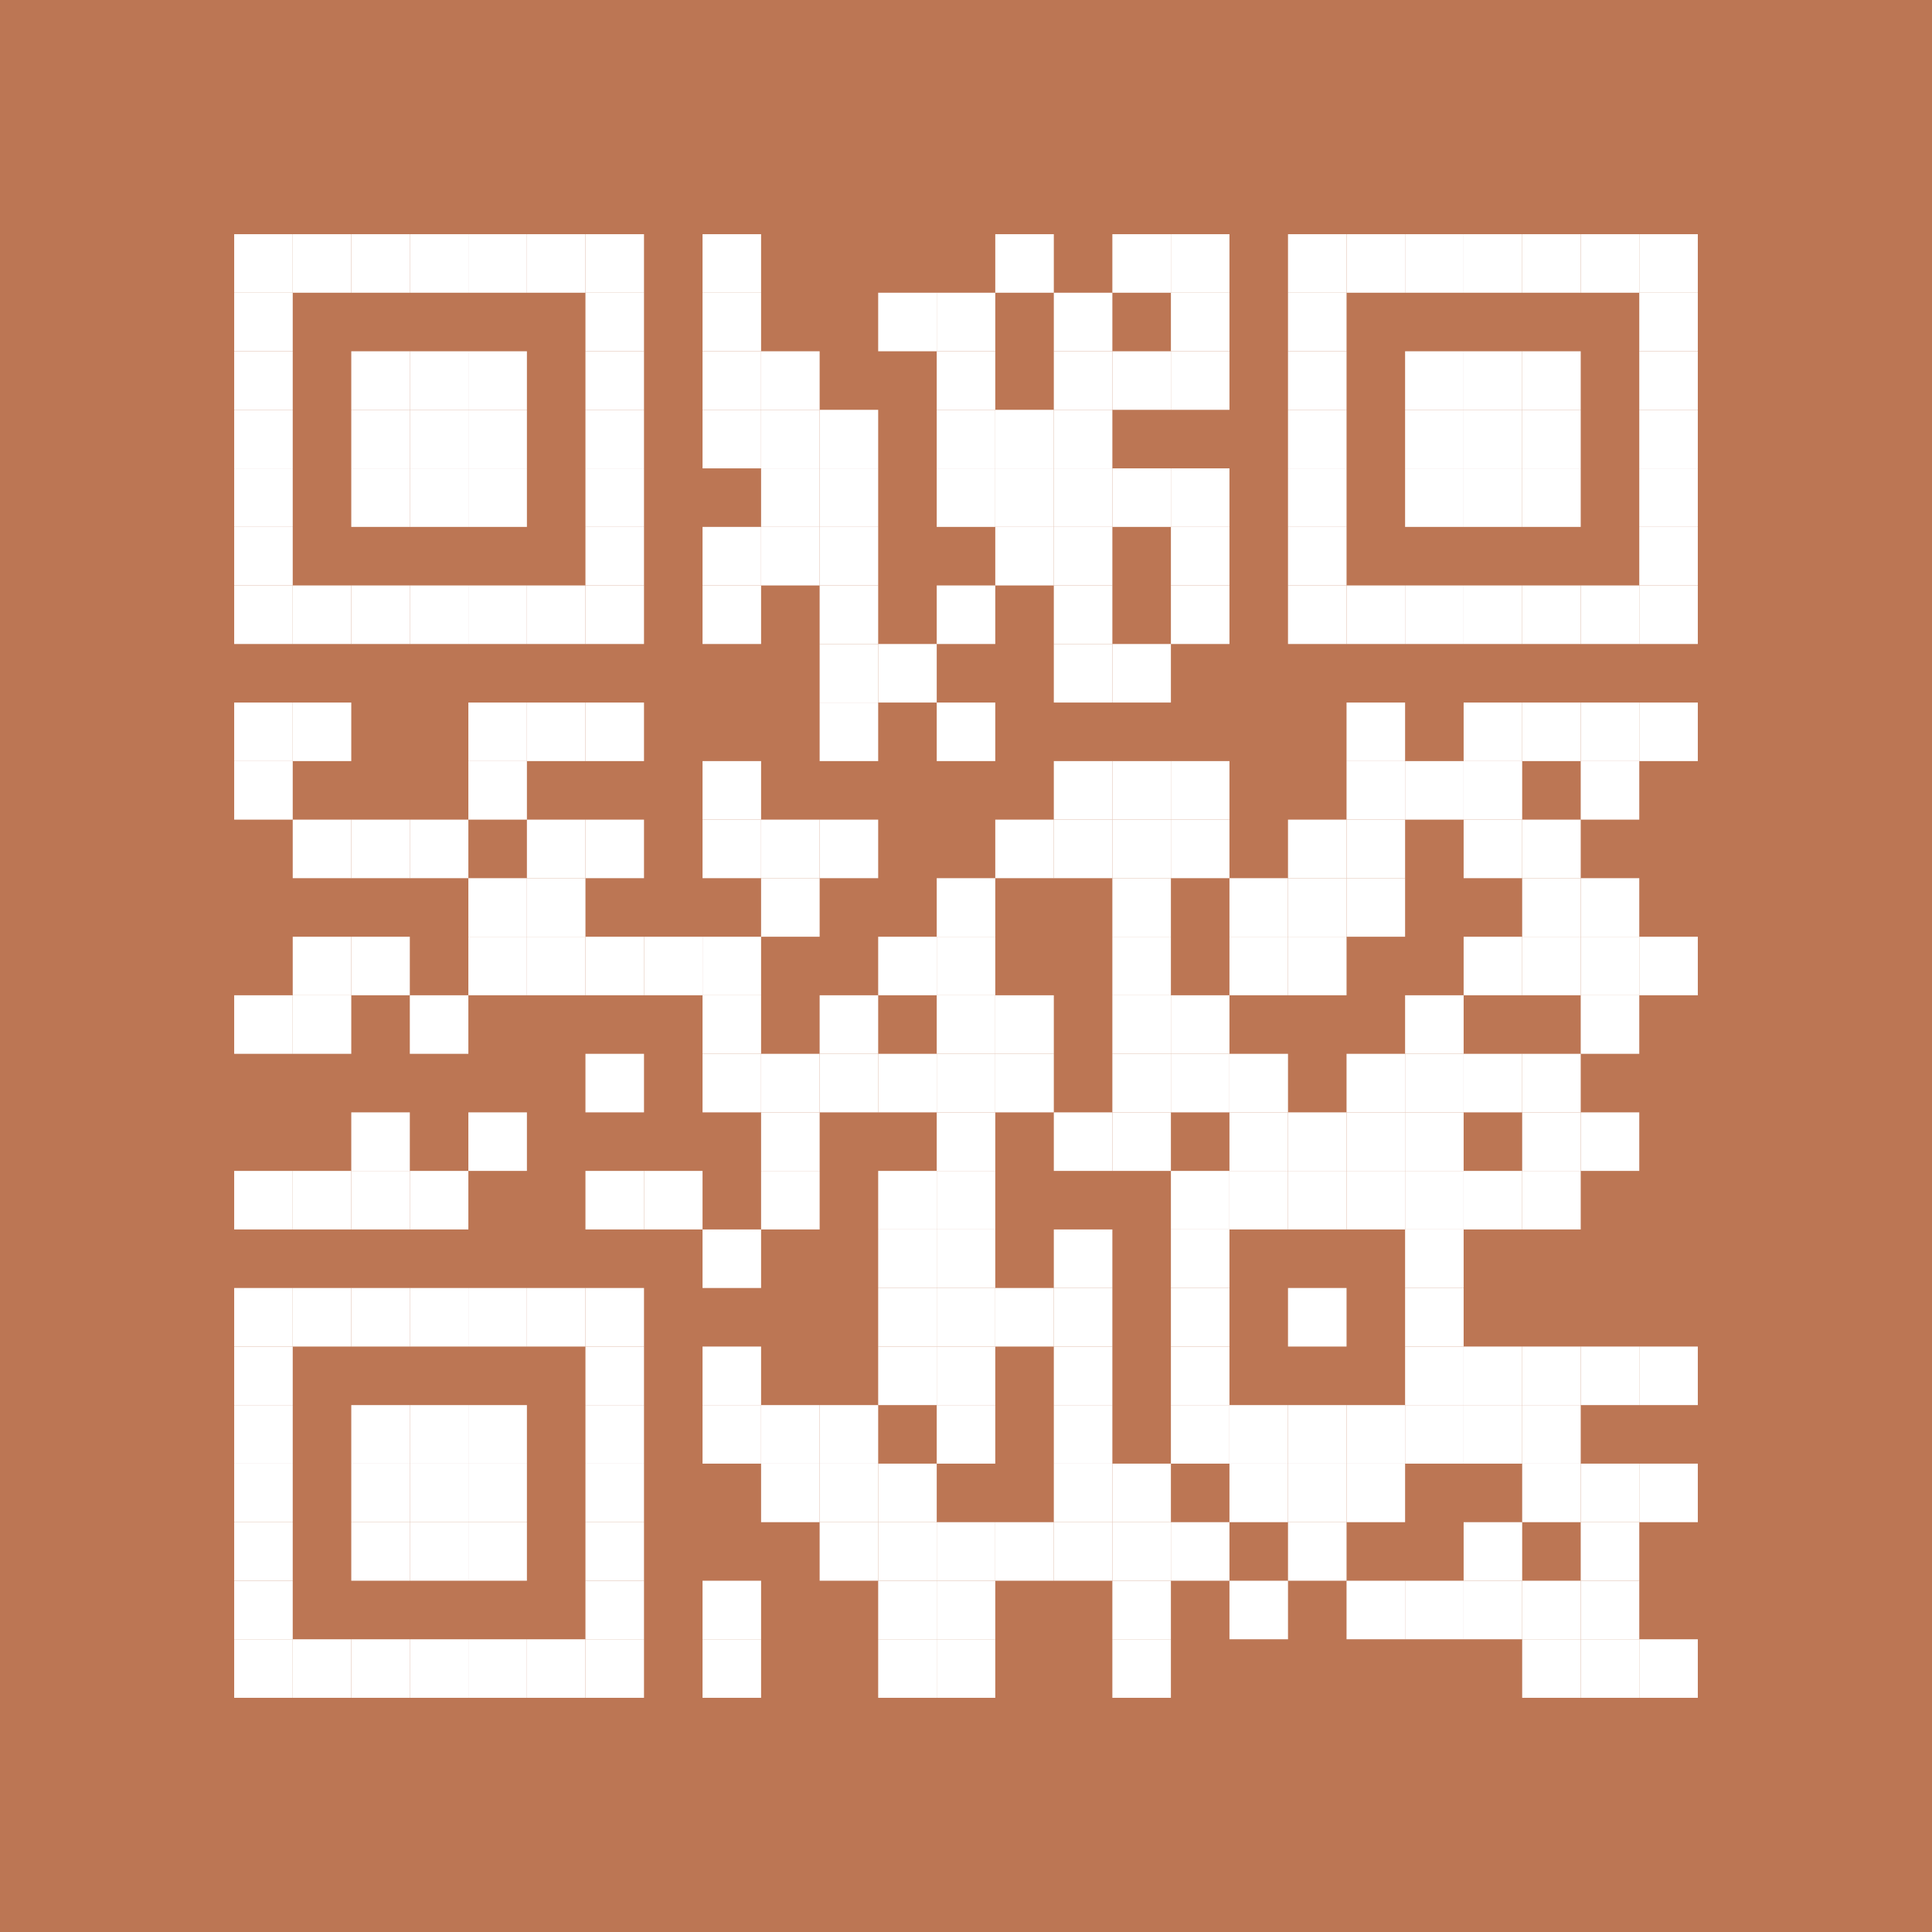 <?xml version="1.0" encoding="utf-8"?>
<!DOCTYPE svg PUBLIC "-//W3C//DTD SVG 1.0//EN" "http://www.w3.org/TR/2001/REC-SVG-20010904/DTD/svg10.dtd">
<svg xmlns="http://www.w3.org/2000/svg" xml:space="preserve" xmlns:xlink="http://www.w3.org/1999/xlink" width="264" height="264" viewBox="0 0 264 264">
<desc></desc>
<rect width="264" height="264" fill="#bc7654" cx="0" cy="0" />
<defs>
<rect id="p" width="8" height="8" />
</defs>
<g fill="#ffffff">
<use x="96" y="32" xlink:href="#p" />
<use x="136" y="32" xlink:href="#p" />
<use x="152" y="32" xlink:href="#p" />
<use x="160" y="32" xlink:href="#p" />
<use x="96" y="40" xlink:href="#p" />
<use x="120" y="40" xlink:href="#p" />
<use x="128" y="40" xlink:href="#p" />
<use x="144" y="40" xlink:href="#p" />
<use x="160" y="40" xlink:href="#p" />
<use x="96" y="48" xlink:href="#p" />
<use x="104" y="48" xlink:href="#p" />
<use x="128" y="48" xlink:href="#p" />
<use x="144" y="48" xlink:href="#p" />
<use x="152" y="48" xlink:href="#p" />
<use x="160" y="48" xlink:href="#p" />
<use x="96" y="56" xlink:href="#p" />
<use x="104" y="56" xlink:href="#p" />
<use x="112" y="56" xlink:href="#p" />
<use x="128" y="56" xlink:href="#p" />
<use x="136" y="56" xlink:href="#p" />
<use x="144" y="56" xlink:href="#p" />
<use x="104" y="64" xlink:href="#p" />
<use x="112" y="64" xlink:href="#p" />
<use x="128" y="64" xlink:href="#p" />
<use x="136" y="64" xlink:href="#p" />
<use x="144" y="64" xlink:href="#p" />
<use x="152" y="64" xlink:href="#p" />
<use x="160" y="64" xlink:href="#p" />
<use x="96" y="72" xlink:href="#p" />
<use x="104" y="72" xlink:href="#p" />
<use x="112" y="72" xlink:href="#p" />
<use x="136" y="72" xlink:href="#p" />
<use x="144" y="72" xlink:href="#p" />
<use x="160" y="72" xlink:href="#p" />
<use x="96" y="80" xlink:href="#p" />
<use x="112" y="80" xlink:href="#p" />
<use x="128" y="80" xlink:href="#p" />
<use x="144" y="80" xlink:href="#p" />
<use x="160" y="80" xlink:href="#p" />
<use x="112" y="88" xlink:href="#p" />
<use x="120" y="88" xlink:href="#p" />
<use x="144" y="88" xlink:href="#p" />
<use x="152" y="88" xlink:href="#p" />
<use x="32" y="96" xlink:href="#p" />
<use x="40" y="96" xlink:href="#p" />
<use x="64" y="96" xlink:href="#p" />
<use x="72" y="96" xlink:href="#p" />
<use x="80" y="96" xlink:href="#p" />
<use x="112" y="96" xlink:href="#p" />
<use x="128" y="96" xlink:href="#p" />
<use x="184" y="96" xlink:href="#p" />
<use x="200" y="96" xlink:href="#p" />
<use x="208" y="96" xlink:href="#p" />
<use x="216" y="96" xlink:href="#p" />
<use x="224" y="96" xlink:href="#p" />
<use x="32" y="104" xlink:href="#p" />
<use x="64" y="104" xlink:href="#p" />
<use x="96" y="104" xlink:href="#p" />
<use x="144" y="104" xlink:href="#p" />
<use x="152" y="104" xlink:href="#p" />
<use x="160" y="104" xlink:href="#p" />
<use x="184" y="104" xlink:href="#p" />
<use x="192" y="104" xlink:href="#p" />
<use x="200" y="104" xlink:href="#p" />
<use x="216" y="104" xlink:href="#p" />
<use x="40" y="112" xlink:href="#p" />
<use x="48" y="112" xlink:href="#p" />
<use x="56" y="112" xlink:href="#p" />
<use x="72" y="112" xlink:href="#p" />
<use x="80" y="112" xlink:href="#p" />
<use x="96" y="112" xlink:href="#p" />
<use x="104" y="112" xlink:href="#p" />
<use x="112" y="112" xlink:href="#p" />
<use x="136" y="112" xlink:href="#p" />
<use x="144" y="112" xlink:href="#p" />
<use x="152" y="112" xlink:href="#p" />
<use x="160" y="112" xlink:href="#p" />
<use x="176" y="112" xlink:href="#p" />
<use x="184" y="112" xlink:href="#p" />
<use x="200" y="112" xlink:href="#p" />
<use x="208" y="112" xlink:href="#p" />
<use x="64" y="120" xlink:href="#p" />
<use x="72" y="120" xlink:href="#p" />
<use x="104" y="120" xlink:href="#p" />
<use x="128" y="120" xlink:href="#p" />
<use x="152" y="120" xlink:href="#p" />
<use x="168" y="120" xlink:href="#p" />
<use x="176" y="120" xlink:href="#p" />
<use x="184" y="120" xlink:href="#p" />
<use x="208" y="120" xlink:href="#p" />
<use x="216" y="120" xlink:href="#p" />
<use x="40" y="128" xlink:href="#p" />
<use x="48" y="128" xlink:href="#p" />
<use x="64" y="128" xlink:href="#p" />
<use x="72" y="128" xlink:href="#p" />
<use x="80" y="128" xlink:href="#p" />
<use x="88" y="128" xlink:href="#p" />
<use x="96" y="128" xlink:href="#p" />
<use x="120" y="128" xlink:href="#p" />
<use x="128" y="128" xlink:href="#p" />
<use x="152" y="128" xlink:href="#p" />
<use x="168" y="128" xlink:href="#p" />
<use x="176" y="128" xlink:href="#p" />
<use x="200" y="128" xlink:href="#p" />
<use x="208" y="128" xlink:href="#p" />
<use x="216" y="128" xlink:href="#p" />
<use x="224" y="128" xlink:href="#p" />
<use x="32" y="136" xlink:href="#p" />
<use x="40" y="136" xlink:href="#p" />
<use x="56" y="136" xlink:href="#p" />
<use x="96" y="136" xlink:href="#p" />
<use x="112" y="136" xlink:href="#p" />
<use x="128" y="136" xlink:href="#p" />
<use x="136" y="136" xlink:href="#p" />
<use x="152" y="136" xlink:href="#p" />
<use x="160" y="136" xlink:href="#p" />
<use x="192" y="136" xlink:href="#p" />
<use x="216" y="136" xlink:href="#p" />
<use x="80" y="144" xlink:href="#p" />
<use x="96" y="144" xlink:href="#p" />
<use x="104" y="144" xlink:href="#p" />
<use x="112" y="144" xlink:href="#p" />
<use x="120" y="144" xlink:href="#p" />
<use x="128" y="144" xlink:href="#p" />
<use x="136" y="144" xlink:href="#p" />
<use x="152" y="144" xlink:href="#p" />
<use x="160" y="144" xlink:href="#p" />
<use x="168" y="144" xlink:href="#p" />
<use x="184" y="144" xlink:href="#p" />
<use x="192" y="144" xlink:href="#p" />
<use x="200" y="144" xlink:href="#p" />
<use x="208" y="144" xlink:href="#p" />
<use x="48" y="152" xlink:href="#p" />
<use x="64" y="152" xlink:href="#p" />
<use x="104" y="152" xlink:href="#p" />
<use x="128" y="152" xlink:href="#p" />
<use x="144" y="152" xlink:href="#p" />
<use x="152" y="152" xlink:href="#p" />
<use x="168" y="152" xlink:href="#p" />
<use x="176" y="152" xlink:href="#p" />
<use x="184" y="152" xlink:href="#p" />
<use x="192" y="152" xlink:href="#p" />
<use x="208" y="152" xlink:href="#p" />
<use x="216" y="152" xlink:href="#p" />
<use x="32" y="160" xlink:href="#p" />
<use x="40" y="160" xlink:href="#p" />
<use x="48" y="160" xlink:href="#p" />
<use x="56" y="160" xlink:href="#p" />
<use x="80" y="160" xlink:href="#p" />
<use x="88" y="160" xlink:href="#p" />
<use x="104" y="160" xlink:href="#p" />
<use x="120" y="160" xlink:href="#p" />
<use x="128" y="160" xlink:href="#p" />
<use x="160" y="160" xlink:href="#p" />
<use x="168" y="160" xlink:href="#p" />
<use x="176" y="160" xlink:href="#p" />
<use x="184" y="160" xlink:href="#p" />
<use x="192" y="160" xlink:href="#p" />
<use x="200" y="160" xlink:href="#p" />
<use x="208" y="160" xlink:href="#p" />
<use x="96" y="168" xlink:href="#p" />
<use x="120" y="168" xlink:href="#p" />
<use x="128" y="168" xlink:href="#p" />
<use x="144" y="168" xlink:href="#p" />
<use x="160" y="168" xlink:href="#p" />
<use x="192" y="168" xlink:href="#p" />
<use x="120" y="176" xlink:href="#p" />
<use x="128" y="176" xlink:href="#p" />
<use x="136" y="176" xlink:href="#p" />
<use x="144" y="176" xlink:href="#p" />
<use x="160" y="176" xlink:href="#p" />
<use x="176" y="176" xlink:href="#p" />
<use x="192" y="176" xlink:href="#p" />
<use x="96" y="184" xlink:href="#p" />
<use x="120" y="184" xlink:href="#p" />
<use x="128" y="184" xlink:href="#p" />
<use x="144" y="184" xlink:href="#p" />
<use x="160" y="184" xlink:href="#p" />
<use x="192" y="184" xlink:href="#p" />
<use x="200" y="184" xlink:href="#p" />
<use x="208" y="184" xlink:href="#p" />
<use x="216" y="184" xlink:href="#p" />
<use x="224" y="184" xlink:href="#p" />
<use x="96" y="192" xlink:href="#p" />
<use x="104" y="192" xlink:href="#p" />
<use x="112" y="192" xlink:href="#p" />
<use x="128" y="192" xlink:href="#p" />
<use x="144" y="192" xlink:href="#p" />
<use x="160" y="192" xlink:href="#p" />
<use x="168" y="192" xlink:href="#p" />
<use x="176" y="192" xlink:href="#p" />
<use x="184" y="192" xlink:href="#p" />
<use x="192" y="192" xlink:href="#p" />
<use x="200" y="192" xlink:href="#p" />
<use x="208" y="192" xlink:href="#p" />
<use x="104" y="200" xlink:href="#p" />
<use x="112" y="200" xlink:href="#p" />
<use x="120" y="200" xlink:href="#p" />
<use x="144" y="200" xlink:href="#p" />
<use x="152" y="200" xlink:href="#p" />
<use x="168" y="200" xlink:href="#p" />
<use x="176" y="200" xlink:href="#p" />
<use x="184" y="200" xlink:href="#p" />
<use x="208" y="200" xlink:href="#p" />
<use x="216" y="200" xlink:href="#p" />
<use x="224" y="200" xlink:href="#p" />
<use x="112" y="208" xlink:href="#p" />
<use x="120" y="208" xlink:href="#p" />
<use x="128" y="208" xlink:href="#p" />
<use x="136" y="208" xlink:href="#p" />
<use x="144" y="208" xlink:href="#p" />
<use x="152" y="208" xlink:href="#p" />
<use x="160" y="208" xlink:href="#p" />
<use x="176" y="208" xlink:href="#p" />
<use x="200" y="208" xlink:href="#p" />
<use x="216" y="208" xlink:href="#p" />
<use x="96" y="216" xlink:href="#p" />
<use x="120" y="216" xlink:href="#p" />
<use x="128" y="216" xlink:href="#p" />
<use x="152" y="216" xlink:href="#p" />
<use x="168" y="216" xlink:href="#p" />
<use x="184" y="216" xlink:href="#p" />
<use x="192" y="216" xlink:href="#p" />
<use x="200" y="216" xlink:href="#p" />
<use x="208" y="216" xlink:href="#p" />
<use x="216" y="216" xlink:href="#p" />
<use x="96" y="224" xlink:href="#p" />
<use x="120" y="224" xlink:href="#p" />
<use x="128" y="224" xlink:href="#p" />
<use x="152" y="224" xlink:href="#p" />
<use x="208" y="224" xlink:href="#p" />
<use x="216" y="224" xlink:href="#p" />
<use x="224" y="224" xlink:href="#p" />
</g>
<g fill="#ffffff">
<use x="48" y="48" xlink:href="#p" />
<use x="56" y="48" xlink:href="#p" />
<use x="64" y="48" xlink:href="#p" />
<use x="192" y="48" xlink:href="#p" />
<use x="200" y="48" xlink:href="#p" />
<use x="208" y="48" xlink:href="#p" />
<use x="48" y="56" xlink:href="#p" />
<use x="56" y="56" xlink:href="#p" />
<use x="64" y="56" xlink:href="#p" />
<use x="192" y="56" xlink:href="#p" />
<use x="200" y="56" xlink:href="#p" />
<use x="208" y="56" xlink:href="#p" />
<use x="48" y="64" xlink:href="#p" />
<use x="56" y="64" xlink:href="#p" />
<use x="64" y="64" xlink:href="#p" />
<use x="192" y="64" xlink:href="#p" />
<use x="200" y="64" xlink:href="#p" />
<use x="208" y="64" xlink:href="#p" />
<use x="48" y="192" xlink:href="#p" />
<use x="56" y="192" xlink:href="#p" />
<use x="64" y="192" xlink:href="#p" />
<use x="48" y="200" xlink:href="#p" />
<use x="56" y="200" xlink:href="#p" />
<use x="64" y="200" xlink:href="#p" />
<use x="48" y="208" xlink:href="#p" />
<use x="56" y="208" xlink:href="#p" />
<use x="64" y="208" xlink:href="#p" />
</g>
<g fill="#ffffff">
<use x="32" y="32" xlink:href="#p" />
<use x="40" y="32" xlink:href="#p" />
<use x="48" y="32" xlink:href="#p" />
<use x="56" y="32" xlink:href="#p" />
<use x="64" y="32" xlink:href="#p" />
<use x="72" y="32" xlink:href="#p" />
<use x="80" y="32" xlink:href="#p" />
<use x="176" y="32" xlink:href="#p" />
<use x="184" y="32" xlink:href="#p" />
<use x="192" y="32" xlink:href="#p" />
<use x="200" y="32" xlink:href="#p" />
<use x="208" y="32" xlink:href="#p" />
<use x="216" y="32" xlink:href="#p" />
<use x="224" y="32" xlink:href="#p" />
<use x="32" y="40" xlink:href="#p" />
<use x="80" y="40" xlink:href="#p" />
<use x="176" y="40" xlink:href="#p" />
<use x="224" y="40" xlink:href="#p" />
<use x="32" y="48" xlink:href="#p" />
<use x="80" y="48" xlink:href="#p" />
<use x="176" y="48" xlink:href="#p" />
<use x="224" y="48" xlink:href="#p" />
<use x="32" y="56" xlink:href="#p" />
<use x="80" y="56" xlink:href="#p" />
<use x="176" y="56" xlink:href="#p" />
<use x="224" y="56" xlink:href="#p" />
<use x="32" y="64" xlink:href="#p" />
<use x="80" y="64" xlink:href="#p" />
<use x="176" y="64" xlink:href="#p" />
<use x="224" y="64" xlink:href="#p" />
<use x="32" y="72" xlink:href="#p" />
<use x="80" y="72" xlink:href="#p" />
<use x="176" y="72" xlink:href="#p" />
<use x="224" y="72" xlink:href="#p" />
<use x="32" y="80" xlink:href="#p" />
<use x="40" y="80" xlink:href="#p" />
<use x="48" y="80" xlink:href="#p" />
<use x="56" y="80" xlink:href="#p" />
<use x="64" y="80" xlink:href="#p" />
<use x="72" y="80" xlink:href="#p" />
<use x="80" y="80" xlink:href="#p" />
<use x="176" y="80" xlink:href="#p" />
<use x="184" y="80" xlink:href="#p" />
<use x="192" y="80" xlink:href="#p" />
<use x="200" y="80" xlink:href="#p" />
<use x="208" y="80" xlink:href="#p" />
<use x="216" y="80" xlink:href="#p" />
<use x="224" y="80" xlink:href="#p" />
<use x="32" y="176" xlink:href="#p" />
<use x="40" y="176" xlink:href="#p" />
<use x="48" y="176" xlink:href="#p" />
<use x="56" y="176" xlink:href="#p" />
<use x="64" y="176" xlink:href="#p" />
<use x="72" y="176" xlink:href="#p" />
<use x="80" y="176" xlink:href="#p" />
<use x="32" y="184" xlink:href="#p" />
<use x="80" y="184" xlink:href="#p" />
<use x="32" y="192" xlink:href="#p" />
<use x="80" y="192" xlink:href="#p" />
<use x="32" y="200" xlink:href="#p" />
<use x="80" y="200" xlink:href="#p" />
<use x="32" y="208" xlink:href="#p" />
<use x="80" y="208" xlink:href="#p" />
<use x="32" y="216" xlink:href="#p" />
<use x="80" y="216" xlink:href="#p" />
<use x="32" y="224" xlink:href="#p" />
<use x="40" y="224" xlink:href="#p" />
<use x="48" y="224" xlink:href="#p" />
<use x="56" y="224" xlink:href="#p" />
<use x="64" y="224" xlink:href="#p" />
<use x="72" y="224" xlink:href="#p" />
<use x="80" y="224" xlink:href="#p" />
</g>
</svg>